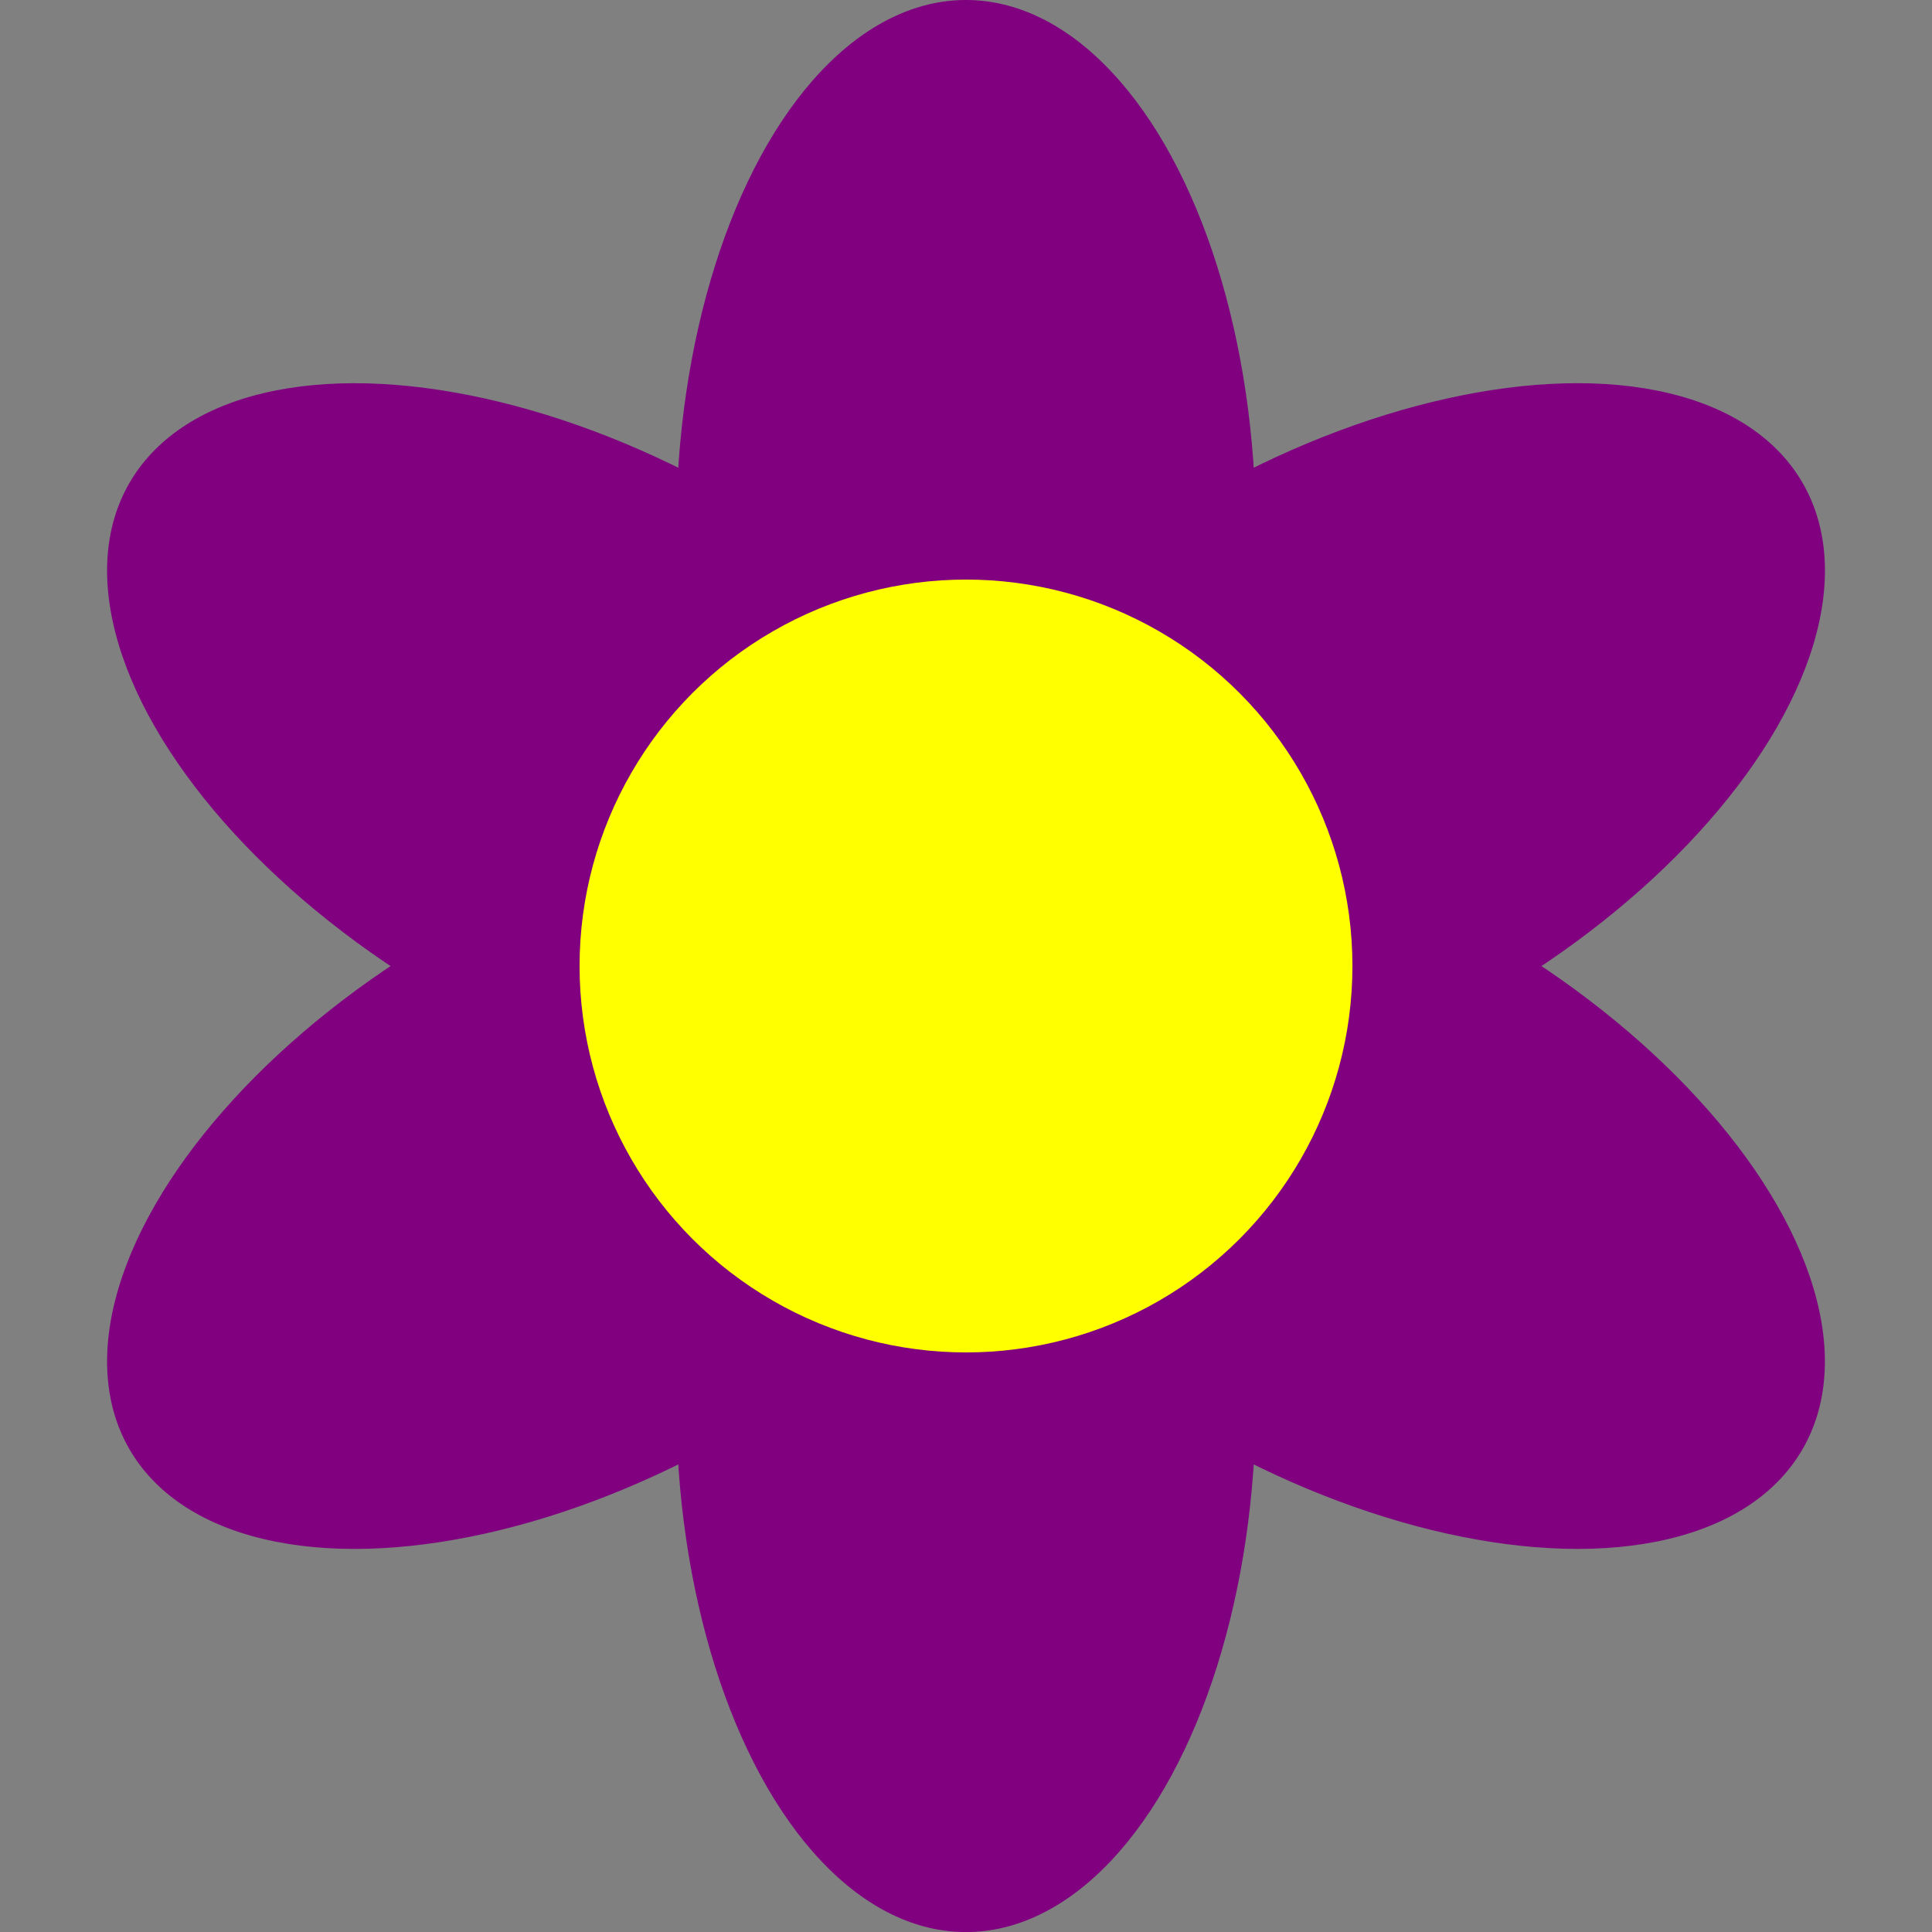 <?xml version="1.0" encoding="UTF-8" standalone="no"?>
<!-- Created with Inkscape (http://www.inkscape.org/) -->

<svg
   xmlns:dc="http://purl.org/dc/elements/1.1/"
   xmlns:cc="http://creativecommons.org/ns#"
   xmlns:rdf="http://www.w3.org/1999/02/22-rdf-syntax-ns#"
   xmlns:svg="http://www.w3.org/2000/svg"
   xmlns="http://www.w3.org/2000/svg"
   xmlns:sodipodi="http://sodipodi.sourceforge.net/DTD/sodipodi-0.dtd"
   xmlns:inkscape="http://www.inkscape.org/namespaces/inkscape"
   width="100"
   height="100"
   viewBox="0 0 26.458 26.458"
   version="1.1"
   id="svg8"
   inkscape:version="0.92.3 (2405546, 2018-03-11)"
   sodipodi:docname="Flower - Variation 1 - Purple.svg"
   inkscape:export-filename="E:\Pictures\Game Development\Projects\RotorBall\Assets\Customisation Features\Ball Explosions\Flowers\Flower - Variation 1 (100x100).png"
   inkscape:export-xdpi="96"
   inkscape:export-ydpi="96">
  <rect x="0" y="0" width="26.458" height="26.458" fill="#808080" stroke="none"/>
  <defs
     id="defs2" />
  <sodipodi:namedview
     id="base"
     pagecolor="#ffffff"
     bordercolor="#666666"
     borderopacity="1.0"
     inkscape:pageopacity="0.0"
     inkscape:pageshadow="2"
     inkscape:zoom="5.6568543"
     inkscape:cx="37.545404"
     inkscape:cy="49.542953"
     inkscape:document-units="px"
     inkscape:current-layer="layer2"
     showgrid="true"
     units="px"
     inkscape:window-width="1920"
     inkscape:window-height="1017"
     inkscape:window-x="-8"
     inkscape:window-y="-8"
     inkscape:window-maximized="1">
    <inkscape:grid
       type="xygrid"
       id="grid815" />
  </sodipodi:namedview>
  <g
     inkscape:groupmode="layer"
     id="layer2"
     inkscape:label="Petals">
    <ellipse
       style="opacity:1;fill:#800080;fill-opacity:1;stroke:none;stroke-width:5.292;stroke-linecap:round;stroke-linejoin:round;stroke-miterlimit:4;stroke-dasharray:none;stroke-dashoffset:0;stroke-opacity:1;paint-order:normal"
       id="path830"
       cx="13.229"
       cy="7.276"
       rx="3.969"
       ry="7.276"
       inkscape:transform-center-y="-5.9536411" />
    <ellipse
       inkscape:transform-center-y="-2.9768205"
       ry="7.276"
       rx="3.969"
       cy="12.118"
       cx="-4.843"
       id="ellipse843"
       style="opacity:1;fill:#800080;fill-opacity:1;stroke:none;stroke-width:5.292;stroke-linecap:round;stroke-linejoin:round;stroke-miterlimit:4;stroke-dasharray:none;stroke-dashoffset:0;stroke-opacity:1;paint-order:normal"
       transform="rotate(-60)"
       inkscape:transform-center-x="5.1560042" />
    <ellipse
       inkscape:transform-center-x="5.1560047"
       transform="rotate(-120)"
       style="opacity:1;fill:#800080;fill-opacity:1;stroke:none;stroke-width:5.292;stroke-linecap:round;stroke-linejoin:round;stroke-miterlimit:4;stroke-dasharray:none;stroke-dashoffset:0;stroke-opacity:1;paint-order:normal"
       id="ellipse845"
       cx="-18.072"
       cy="-1.112"
       rx="3.969"
       ry="7.276"
       inkscape:transform-center-y="2.9768196" />
    <ellipse
       inkscape:transform-center-y="5.9536406"
       ry="7.276"
       rx="3.969"
       cy="-19.183"
       cx="-13.229"
       id="ellipse847"
       style="opacity:1;fill:#800080;fill-opacity:1;stroke:none;stroke-width:5.292;stroke-linecap:round;stroke-linejoin:round;stroke-miterlimit:4;stroke-dasharray:none;stroke-dashoffset:0;stroke-opacity:1;paint-order:normal"
       transform="scale(-1)" />
    <ellipse
       transform="rotate(120)"
       style="opacity:1;fill:#800080;fill-opacity:1;stroke:none;stroke-width:5.292;stroke-linecap:round;stroke-linejoin:round;stroke-miterlimit:4;stroke-dasharray:none;stroke-dashoffset:0;stroke-opacity:1;paint-order:normal"
       id="ellipse849"
       cx="4.843"
       cy="-24.025"
       rx="3.969"
       ry="7.276"
       inkscape:transform-center-y="2.9768201"
       inkscape:transform-center-x="-5.1560036" />
    <ellipse
       inkscape:transform-center-x="-5.1560038"
       inkscape:transform-center-y="-2.9768207"
       ry="7.276"
       rx="3.969"
       cy="-10.796"
       cx="18.072"
       id="ellipse851"
       style="opacity:1;fill:#800080;fill-opacity:1;stroke:none;stroke-width:5.292;stroke-linecap:round;stroke-linejoin:round;stroke-miterlimit:4;stroke-dasharray:none;stroke-dashoffset:0;stroke-opacity:1;paint-order:normal"
       transform="rotate(60)" />
  </g>
  <g
     inkscape:groupmode="layer"
     id="layer3"
     inkscape:label="Centre"
     style="display:inline">
    <circle
       style="opacity:1;fill:#ffff00;fill-opacity:1;stroke:none;stroke-width:5.292;stroke-linecap:round;stroke-linejoin:round;stroke-miterlimit:4;stroke-dasharray:none;stroke-dashoffset:0;stroke-opacity:1;paint-order:normal"
       id="path828"
       cx="13.229"
       cy="13.229"
       r="5.292" />
  </g>
</svg>
